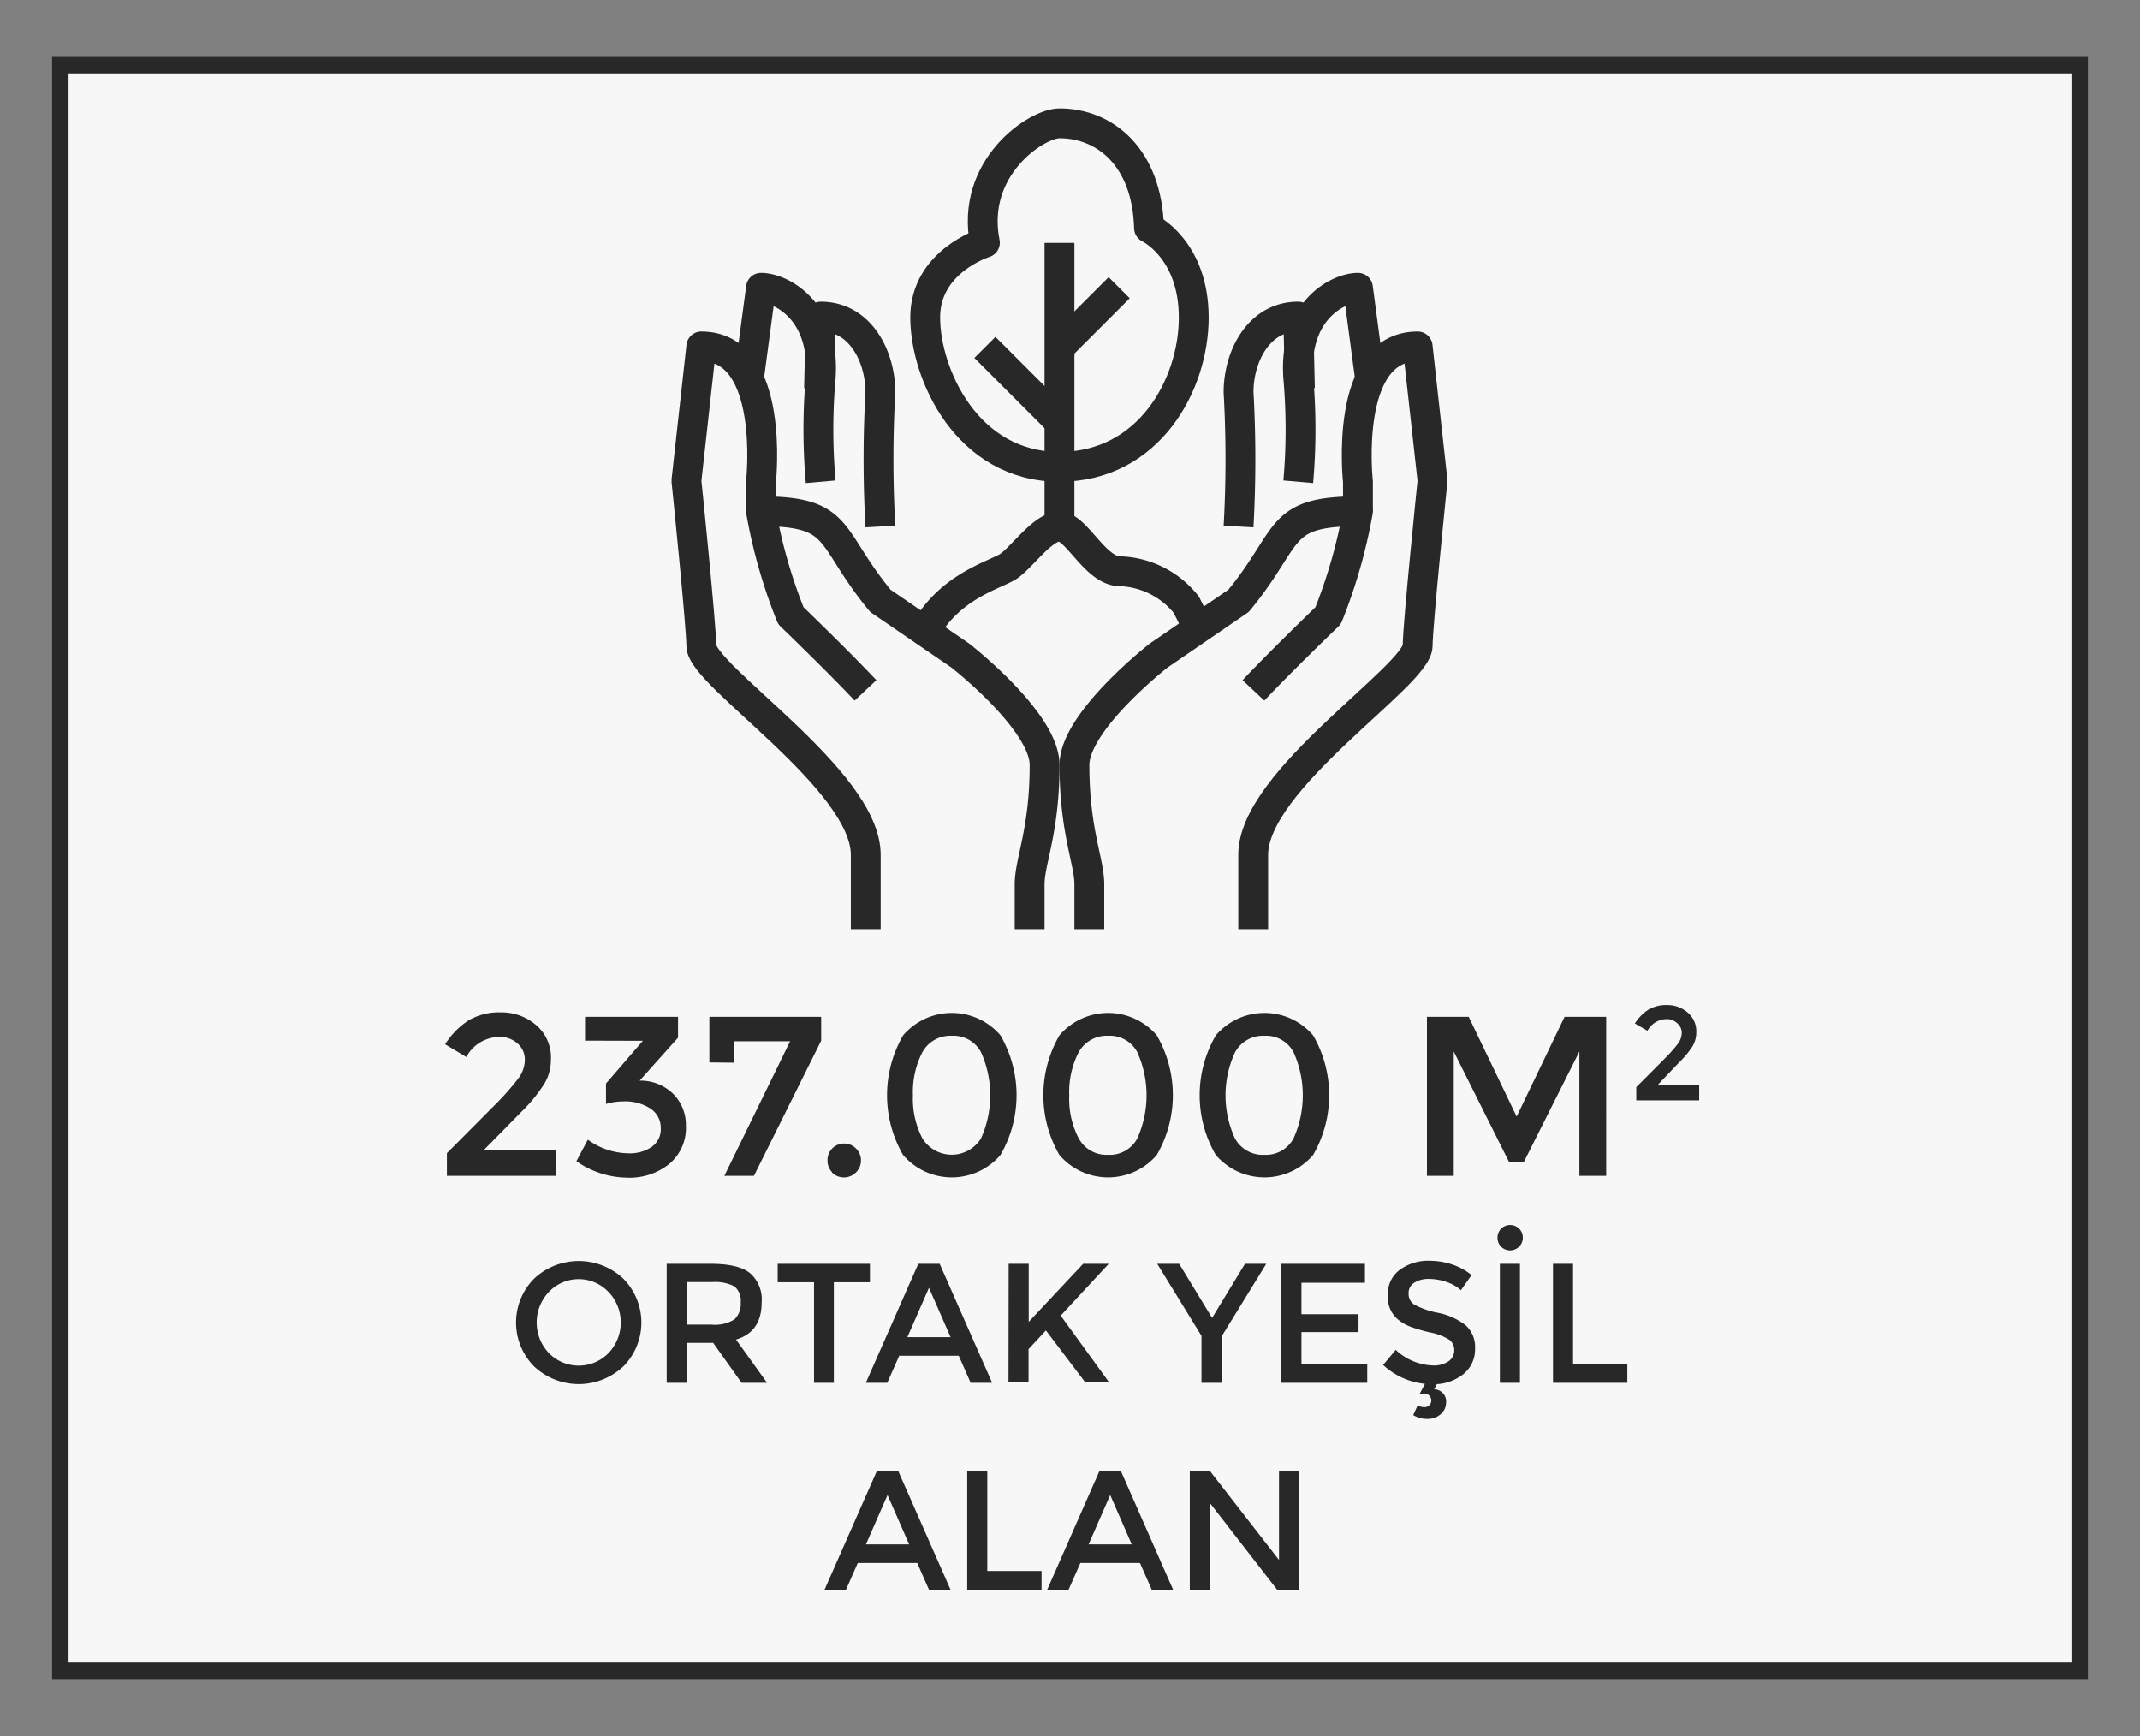 <svg id="Layer_1" data-name="Layer 1" xmlns="http://www.w3.org/2000/svg" viewBox="0 0 260.26 211.13"><rect x="0" y="0" width="260.26" height="211.13" fill="#808080" stroke="none"/><defs><style>.cls-1{fill:#f7f7f7;stroke-miterlimit:10;stroke-width:2px;}.cls-1,.cls-3{stroke:#282828;}.cls-2{fill:#282828;}.cls-3{fill:none;stroke-linejoin:round;stroke-width:3.63px;}</style></defs><rect class="cls-1" x="7.34" y="7.93" width="245.58" height="195.26"/><path class="cls-2" d="M60.71,126.11a4.61,4.61,0,0,0-4,2.44L54.13,127a9.68,9.68,0,0,1,2.81-2.88,7.34,7.34,0,0,1,4-1,6.39,6.39,0,0,1,4.24,1.53A5.17,5.17,0,0,1,67,128.91a5.59,5.59,0,0,1-.77,2.84,18.72,18.72,0,0,1-2.84,3.48l-4.54,4.62h8.76V143H54.35v-2.76l5.86-5.89A31.58,31.58,0,0,0,63,131.2a3.82,3.82,0,0,0,.83-2.29,2.58,2.58,0,0,0-.88-2A3.2,3.2,0,0,0,60.71,126.11Z"/><path class="cls-2" d="M71.15,126.56v-2.9H82.46v2.54l-4.67,5.22a5.66,5.66,0,0,1,4.14,1.67,5.34,5.34,0,0,1,1.49,3.8,5.72,5.72,0,0,1-2,4.64,7.7,7.7,0,0,1-5.15,1.69,11,11,0,0,1-6.17-2l1.39-2.62a8.59,8.59,0,0,0,5,1.66,4.69,4.69,0,0,0,2.78-.79,2.62,2.62,0,0,0,1.09-2.27,2.79,2.79,0,0,0-1.22-2.36,5.62,5.62,0,0,0-3.37-.89,7.1,7.1,0,0,0-2.07.31v-2.49l4.48-5.19Z"/><path class="cls-2" d="M86.27,129.21v-5.55h13.6v2.9L91.69,143h-3.6l8-16.36H89.23v2.6Z"/><path class="cls-2" d="M101.22,142.58a2,2,0,0,1-.58-1.46,2,2,0,0,1,2-2.05,2,2,0,0,1,1.46.6,2,2,0,0,1,.61,1.45,2,2,0,0,1-.61,1.46,2.06,2.06,0,0,1-2.93,0Z"/><path class="cls-2" d="M109.84,140.48a14.52,14.52,0,0,1,0-14.57,7.79,7.79,0,0,1,11.83,0,14.5,14.5,0,0,1,0,14.56,7.8,7.8,0,0,1-11.83,0ZM112.16,128a10.52,10.52,0,0,0-1.13,5.22,10.35,10.35,0,0,0,1.15,5.22,4.19,4.19,0,0,0,7.13,0,12.79,12.79,0,0,0,0-10.47,3.78,3.78,0,0,0-3.55-2A3.87,3.87,0,0,0,112.16,128Z"/><path class="cls-2" d="M128.85,140.48a14.52,14.52,0,0,1,0-14.57,7.79,7.79,0,0,1,11.83,0,14.5,14.5,0,0,1,0,14.56,7.8,7.8,0,0,1-11.83,0ZM131.17,128a10.52,10.52,0,0,0-1.13,5.22,10.35,10.35,0,0,0,1.15,5.22,3.83,3.83,0,0,0,3.58,2,3.79,3.79,0,0,0,3.55-2,12.79,12.79,0,0,0,0-10.47,3.78,3.78,0,0,0-3.55-2A3.89,3.89,0,0,0,131.17,128Z"/><path class="cls-2" d="M147.87,140.48a14.45,14.45,0,0,1,0-14.57,7.78,7.78,0,0,1,11.82,0,14.5,14.5,0,0,1,0,14.56,7.79,7.79,0,0,1-11.82,0ZM150.19,128a12.47,12.47,0,0,0,0,10.44,3.83,3.83,0,0,0,3.58,2,3.79,3.79,0,0,0,3.55-2,12.79,12.79,0,0,0,0-10.47,3.78,3.78,0,0,0-3.55-2A3.86,3.86,0,0,0,150.19,128Z"/><path class="cls-2" d="M176.8,143h-3.26V123.66h5.08l5.83,12.13,5.83-12.13h5.06V143h-3.26V127.88l-6.74,13.4h-1.83l-6.71-13.4Z"/><path class="cls-2" d="M202.66,123.94a2.68,2.68,0,0,0-2.3,1.42l-1.53-.89a5.43,5.43,0,0,1,1.63-1.67,4.22,4.22,0,0,1,2.3-.57,3.73,3.73,0,0,1,2.48.9,3,3,0,0,1,1.06,2.44,3.31,3.31,0,0,1-.45,1.66,11.28,11.28,0,0,1-1.66,2L201.55,132h5.1v1.82H199v-1.61l3.42-3.43a20.72,20.72,0,0,0,1.63-1.82,2.29,2.29,0,0,0,.48-1.34,1.48,1.48,0,0,0-.52-1.15A1.82,1.82,0,0,0,202.66,123.94Z"/><path class="cls-2" d="M75.8,166.18a7.92,7.92,0,0,1-10.84,0,7.58,7.58,0,0,1,0-10.68,7.93,7.93,0,0,1,10.84,0,7.59,7.59,0,0,1,0,10.69ZM74,157.12a5,5,0,0,0-7.25,0,5.4,5.4,0,0,0,0,7.43,5.07,5.07,0,0,0,7.26,0,5.39,5.39,0,0,0,0-7.43Z"/><path class="cls-2" d="M92.63,158.4q0,3.58-3.12,4.51l3.78,5.26h-3.1l-3.46-4.86H83.52v4.86H81.08V153.7h5.38c2.21,0,3.79.37,4.74,1.12A4.24,4.24,0,0,1,92.63,158.4Zm-6-2.48H83.52v5.17h3a4.43,4.43,0,0,0,2.81-.64,2.57,2.57,0,0,0,.75-2.06,2.23,2.23,0,0,0-.77-1.95A5.12,5.12,0,0,0,86.63,155.92Z"/><path class="cls-2" d="M101.41,155.94v12.23H99V155.94H94.58V153.7H105.8v2.24Z"/><path class="cls-2" d="M109.36,164.88l-1.45,3.29H105.3l6.38-14.47h2.6l6.38,14.47h-2.61l-1.45-3.29Zm6.25-2.26-2.63-6-2.63,6Z"/><path class="cls-2" d="M122.67,153.7h2.44v7.06l6.62-7.06h3.11L129,160l5.9,8.13H132l-4.8-6.33-2.11,2.27v4.06h-2.44Z"/><path class="cls-2" d="M148.6,168.17h-2.48v-5.71l-5.38-8.76h2.67l4,6.58,4-6.58H154l-5.39,8.76Z"/><path class="cls-2" d="M166,153.7V156h-7.72v3.83h6.94V162h-6.94v3.87h8v2.3H155.83V153.7Z"/><path class="cls-2" d="M174.21,168.34a8.79,8.79,0,0,1-6-2.34l1.53-1.84a6.93,6.93,0,0,0,4.55,1.9,3.13,3.13,0,0,0,1.88-.51,1.58,1.58,0,0,0,.69-1.34,1.53,1.53,0,0,0-.65-1.31,7,7,0,0,0-2.25-.85,20,20,0,0,1-2.42-.7,5.31,5.31,0,0,1-1.47-.84,3.49,3.49,0,0,1-1.28-3,3.6,3.6,0,0,1,1.46-3.09,5.82,5.82,0,0,1,3.61-1.09,8.75,8.75,0,0,1,2.75.45,7.35,7.35,0,0,1,2.36,1.29l-1.3,1.84a4.94,4.94,0,0,0-1.74-1,6.63,6.63,0,0,0-2.16-.37A3.17,3.17,0,0,0,172,156a1.45,1.45,0,0,0-.69,1.32,1.52,1.52,0,0,0,.69,1.34,10,10,0,0,0,2.9,1,8,8,0,0,1,3.36,1.52,3.56,3.56,0,0,1,1.13,2.86,3.81,3.81,0,0,1-1.43,3.08A5.73,5.73,0,0,1,174.21,168.34Zm1.66,2.25a1.83,1.83,0,0,1-.64,1.38,2.33,2.33,0,0,1-1.63.59,3.2,3.2,0,0,1-1.73-.46l.54-1.18a1.68,1.68,0,0,0,.8.21.82.82,0,0,0,.63-.24.81.81,0,0,0,.23-.57.86.86,0,0,0-.24-.59.79.79,0,0,0-.6-.26,1.55,1.55,0,0,0-.61.11l.74-1.41h1.47l-.41.79A1.48,1.48,0,0,1,175.87,170.59Z"/><path class="cls-2" d="M182.55,151.61a1.52,1.52,0,0,1-.43-1.1,1.52,1.52,0,0,1,1.53-1.53,1.52,1.52,0,0,1,1.1.45,1.46,1.46,0,0,1,.45,1.08,1.5,1.5,0,0,1-.45,1.1,1.55,1.55,0,0,1-2.2,0Zm-.14,2.09h2.44v14.47h-2.44Z"/><path class="cls-2" d="M188.87,168.17V153.7h2.44v12.15h6.6v2.32Z"/><path class="cls-2" d="M104.32,190.08l-1.45,3.29h-2.61l6.38-14.47h2.6l6.38,14.47H113l-1.45-3.29Zm6.25-2.26-2.63-6-2.63,6Z"/><path class="cls-2" d="M117.63,193.37V178.9h2.44v12.15h6.6v2.32Z"/><path class="cls-2" d="M131.39,190.08l-1.45,3.29h-2.6l6.37-14.47h2.61l6.37,14.47h-2.6l-1.45-3.29Zm6.25-2.26-2.62-6-2.63,6Z"/><path class="cls-2" d="M155.55,178.9H158v14.47h-2.65l-8.19-10.56v10.56H144.7V178.9h2.45l8.4,10.81Z"/><path class="cls-3" d="M132.48,113v-5.45c0-2.83-1.81-6.46-1.81-14.52,0-5.33,10.26-13.32,10.26-13.32l9.7-6.64c6.46-7.83,4.54-10.89,14.52-10.89a63.75,63.75,0,0,1-3.63,12.7s-5.67,5.45-9.08,9.08"/><path class="cls-3" d="M165.15,62.21V58.58s-1.82-16.45,7.26-16.45l1.81,16.34s-1.81,17.58-1.81,20.07c0,3.63-20,16.28-20,25.41V113"/><path class="cls-3" d="M166.63,46.12,165.15,35c-2.38,0-7.83,2.72-7.26,10.89a72.59,72.59,0,0,1,0,12.7"/><path class="cls-3" d="M158.09,47.24l-.2-8.74c-4.88,0-7.26,4.94-7.26,9.19a147.29,147.29,0,0,1,0,16.34"/><path class="cls-3" d="M125.22,113v-5.45c0-2.83,1.82-6.46,1.82-14.52,0-5.33-10.27-13.32-10.27-13.32l-9.7-6.64c-6.46-7.83-4.54-10.89-14.52-10.89a63.75,63.75,0,0,0,3.63,12.7s5.67,5.45,9.08,9.08"/><path class="cls-3" d="M92.55,62.21V58.58s1.82-16.45-7.26-16.45L83.48,58.47s1.81,17.58,1.81,20.07c0,3.63,20,16.28,20,25.41V113"/><path class="cls-3" d="M91.07,46.12,92.55,35c2.38,0,7.83,2.72,7.26,10.89a72.59,72.59,0,0,0,0,12.7"/><path class="cls-3" d="M99.61,47.24l.2-8.74c4.88,0,7.26,4.94,7.26,9.19a147.29,147.29,0,0,0,0,16.34"/><path class="cls-3" d="M112.52,76.73c3-5.44,8.5-6.81,10.09-7.83s4.2-4.87,6.24-4.87,4.31,5.33,7.26,5.44a10.76,10.76,0,0,1,8.17,4.08l1.36,2.73"/><line class="cls-3" x1="128.85" y1="29.54" x2="128.85" y2="64.03"/><path class="cls-3" d="M128.85,56.77c10.89,0,16.33-10,16.33-18.15,0-8.32-5.44-10.89-5.44-10.89C139.51,19.11,134.37,15,128.85,15c-2.8,0-10.89,5.37-9.07,14.52,0,0-7.26,2.23-7.26,9.08S117.58,56.77,128.85,56.77Z"/><line class="cls-3" x1="128.85" y1="42.25" x2="136.11" y2="34.99"/><line class="cls-3" x1="128.85" y1="51.32" x2="119.78" y2="42.25"/></svg>